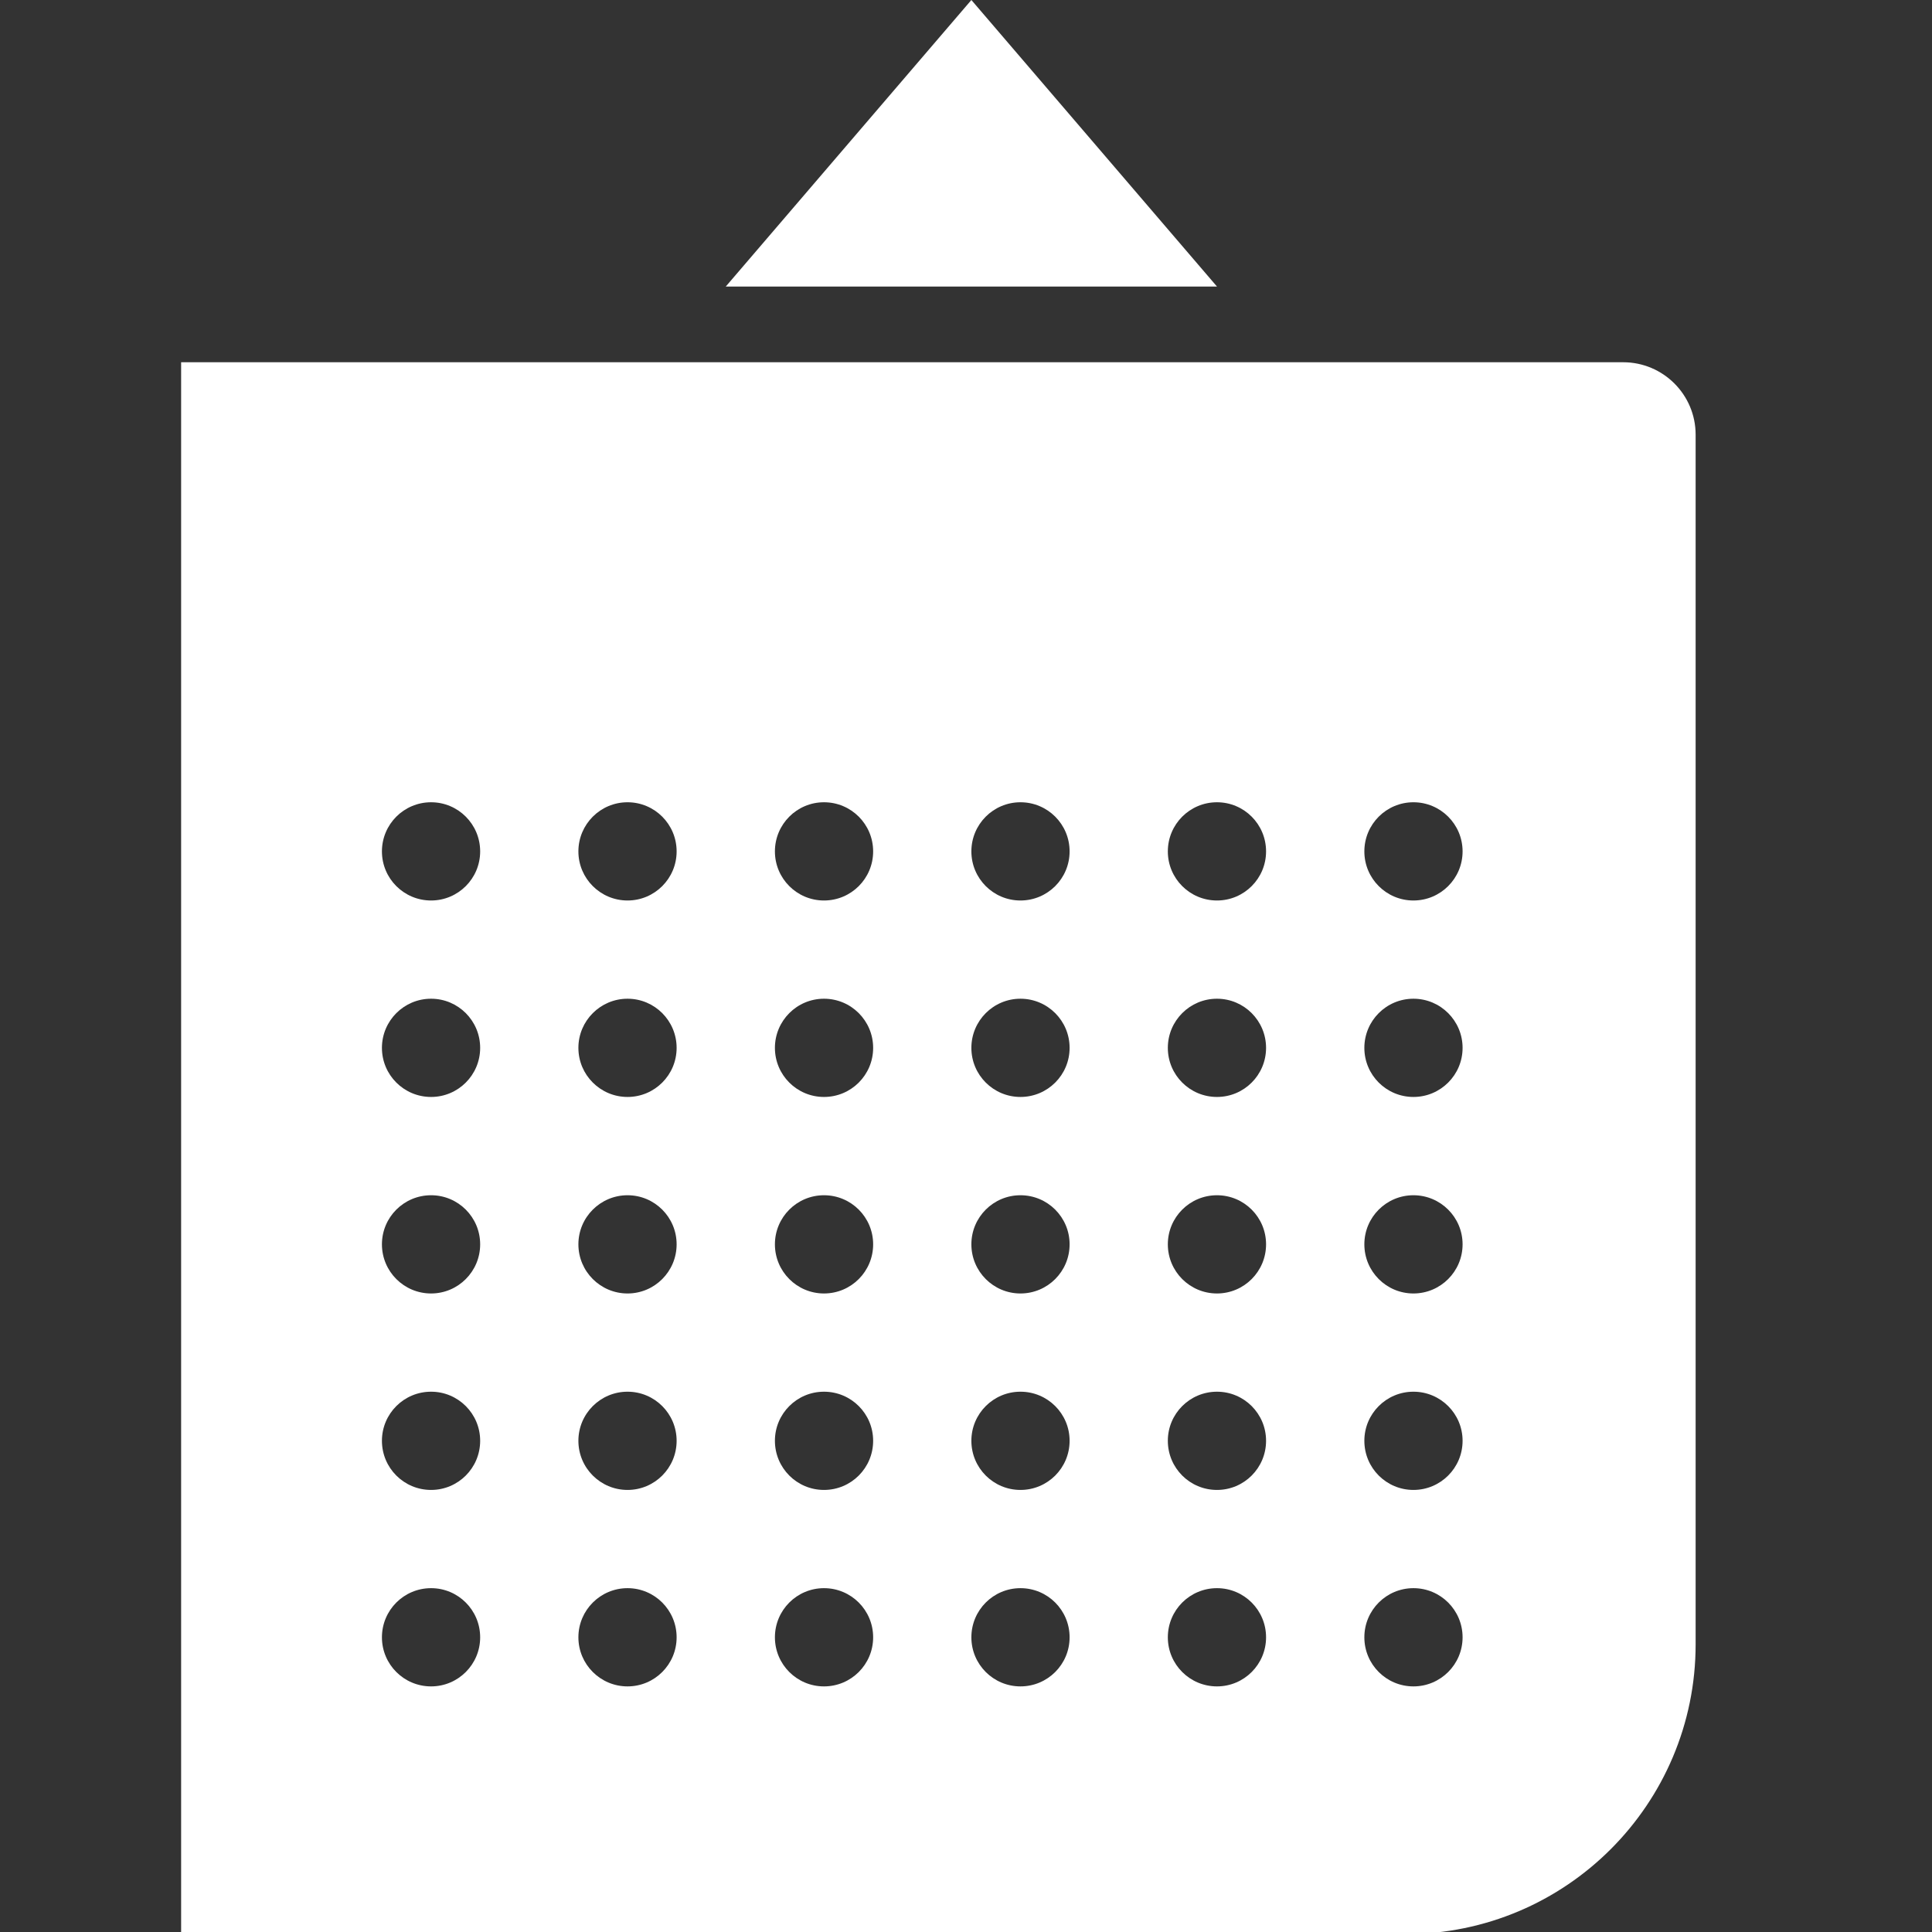<svg width="32" height="32" viewBox="0 0 32 32" fill="none" xmlns="http://www.w3.org/2000/svg">
<rect x="0" y="0" width="32" height="32" fill="#333333" stroke="none"/>
<g clip-path="url(#clip0_1967_19345)">
<path fill-rule="evenodd" clip-rule="evenodd" d="M16.089 -0L12.021 4.746H20.157L16.089 -0ZM26.885 6H3V32.034H23.285C25.936 32.034 28.085 29.885 28.085 27.234V7.2C28.085 6.537 27.547 6 26.885 6ZM16.902 14.915C17.352 14.915 17.716 14.551 17.716 14.102C17.716 13.652 17.352 13.288 16.902 13.288C16.453 13.288 16.089 13.652 16.089 14.102C16.089 14.551 16.453 14.915 16.902 14.915ZM14.462 14.102C14.462 14.551 14.098 14.915 13.648 14.915C13.199 14.915 12.835 14.551 12.835 14.102C12.835 13.652 13.199 13.288 13.648 13.288C14.098 13.288 14.462 13.652 14.462 14.102ZM10.394 14.915C10.843 14.915 11.207 14.551 11.207 14.102C11.207 13.652 10.843 13.288 10.394 13.288C9.945 13.288 9.58 13.652 9.58 14.102C9.58 14.551 9.945 14.915 10.394 14.915ZM7.953 14.102C7.953 14.551 7.589 14.915 7.14 14.915C6.69 14.915 6.326 14.551 6.326 14.102C6.326 13.652 6.69 13.288 7.14 13.288C7.589 13.288 7.953 13.652 7.953 14.102ZM20.157 14.915C20.606 14.915 20.97 14.551 20.97 14.102C20.97 13.652 20.606 13.288 20.157 13.288C19.707 13.288 19.343 13.652 19.343 14.102C19.343 14.551 19.707 14.915 20.157 14.915ZM24.225 14.102C24.225 14.551 23.86 14.915 23.411 14.915C22.962 14.915 22.598 14.551 22.598 14.102C22.598 13.652 22.962 13.288 23.411 13.288C23.86 13.288 24.225 13.652 24.225 14.102ZM16.902 18.169C17.352 18.169 17.716 17.805 17.716 17.356C17.716 16.907 17.352 16.542 16.902 16.542C16.453 16.542 16.089 16.907 16.089 17.356C16.089 17.805 16.453 18.169 16.902 18.169ZM14.462 17.356C14.462 17.805 14.098 18.169 13.648 18.169C13.199 18.169 12.835 17.805 12.835 17.356C12.835 16.907 13.199 16.542 13.648 16.542C14.098 16.542 14.462 16.907 14.462 17.356ZM10.394 18.169C10.843 18.169 11.207 17.805 11.207 17.356C11.207 16.907 10.843 16.542 10.394 16.542C9.945 16.542 9.58 16.907 9.58 17.356C9.58 17.805 9.945 18.169 10.394 18.169ZM7.953 17.356C7.953 17.805 7.589 18.169 7.14 18.169C6.69 18.169 6.326 17.805 6.326 17.356C6.326 16.907 6.69 16.542 7.14 16.542C7.589 16.542 7.953 16.907 7.953 17.356ZM20.157 18.169C20.606 18.169 20.97 17.805 20.97 17.356C20.97 16.907 20.606 16.542 20.157 16.542C19.707 16.542 19.343 16.907 19.343 17.356C19.343 17.805 19.707 18.169 20.157 18.169ZM24.225 17.356C24.225 17.805 23.86 18.169 23.411 18.169C22.962 18.169 22.598 17.805 22.598 17.356C22.598 16.907 22.962 16.542 23.411 16.542C23.86 16.542 24.225 16.907 24.225 17.356ZM16.902 21.424C17.352 21.424 17.716 21.059 17.716 20.61C17.716 20.161 17.352 19.797 16.902 19.797C16.453 19.797 16.089 20.161 16.089 20.61C16.089 21.059 16.453 21.424 16.902 21.424ZM14.462 20.61C14.462 21.059 14.098 21.424 13.648 21.424C13.199 21.424 12.835 21.059 12.835 20.61C12.835 20.161 13.199 19.797 13.648 19.797C14.098 19.797 14.462 20.161 14.462 20.61ZM10.394 21.424C10.843 21.424 11.207 21.059 11.207 20.61C11.207 20.161 10.843 19.797 10.394 19.797C9.945 19.797 9.58 20.161 9.58 20.61C9.58 21.059 9.945 21.424 10.394 21.424ZM7.953 20.61C7.953 21.059 7.589 21.424 7.14 21.424C6.69 21.424 6.326 21.059 6.326 20.61C6.326 20.161 6.69 19.797 7.14 19.797C7.589 19.797 7.953 20.161 7.953 20.61ZM16.902 24.678C17.352 24.678 17.716 24.314 17.716 23.864C17.716 23.415 17.352 23.051 16.902 23.051C16.453 23.051 16.089 23.415 16.089 23.864C16.089 24.314 16.453 24.678 16.902 24.678ZM14.462 23.864C14.462 24.314 14.098 24.678 13.648 24.678C13.199 24.678 12.835 24.314 12.835 23.864C12.835 23.415 13.199 23.051 13.648 23.051C14.098 23.051 14.462 23.415 14.462 23.864ZM10.394 24.678C10.843 24.678 11.207 24.314 11.207 23.864C11.207 23.415 10.843 23.051 10.394 23.051C9.945 23.051 9.58 23.415 9.58 23.864C9.58 24.314 9.945 24.678 10.394 24.678ZM7.953 23.864C7.953 24.314 7.589 24.678 7.14 24.678C6.69 24.678 6.326 24.314 6.326 23.864C6.326 23.415 6.69 23.051 7.14 23.051C7.589 23.051 7.953 23.415 7.953 23.864ZM16.902 27.932C17.352 27.932 17.716 27.568 17.716 27.119C17.716 26.669 17.352 26.305 16.902 26.305C16.453 26.305 16.089 26.669 16.089 27.119C16.089 27.568 16.453 27.932 16.902 27.932ZM14.462 27.119C14.462 27.568 14.098 27.932 13.648 27.932C13.199 27.932 12.835 27.568 12.835 27.119C12.835 26.669 13.199 26.305 13.648 26.305C14.098 26.305 14.462 26.669 14.462 27.119ZM10.394 27.932C10.843 27.932 11.207 27.568 11.207 27.119C11.207 26.669 10.843 26.305 10.394 26.305C9.945 26.305 9.58 26.669 9.58 27.119C9.58 27.568 9.945 27.932 10.394 27.932ZM7.953 27.119C7.953 27.568 7.589 27.932 7.14 27.932C6.69 27.932 6.326 27.568 6.326 27.119C6.326 26.669 6.69 26.305 7.14 26.305C7.589 26.305 7.953 26.669 7.953 27.119ZM20.157 21.424C20.606 21.424 20.97 21.059 20.97 20.61C20.97 20.161 20.606 19.797 20.157 19.797C19.707 19.797 19.343 20.161 19.343 20.61C19.343 21.059 19.707 21.424 20.157 21.424ZM20.97 23.864C20.97 24.314 20.606 24.678 20.157 24.678C19.707 24.678 19.343 24.314 19.343 23.864C19.343 23.415 19.707 23.051 20.157 23.051C20.606 23.051 20.97 23.415 20.97 23.864ZM20.157 27.932C20.606 27.932 20.97 27.568 20.97 27.119C20.97 26.669 20.606 26.305 20.157 26.305C19.707 26.305 19.343 26.669 19.343 27.119C19.343 27.568 19.707 27.932 20.157 27.932ZM24.225 20.61C24.225 21.059 23.86 21.424 23.411 21.424C22.962 21.424 22.598 21.059 22.598 20.61C22.598 20.161 22.962 19.797 23.411 19.797C23.86 19.797 24.225 20.161 24.225 20.61ZM23.411 24.678C23.86 24.678 24.225 24.314 24.225 23.864C24.225 23.415 23.86 23.051 23.411 23.051C22.962 23.051 22.598 23.415 22.598 23.864C22.598 24.314 22.962 24.678 23.411 24.678ZM24.225 27.119C24.225 27.568 23.86 27.932 23.411 27.932C22.962 27.932 22.598 27.568 22.598 27.119C22.598 26.669 22.962 26.305 23.411 26.305C23.86 26.305 24.225 26.669 24.225 27.119Z" fill="white"/>
</g>
<defs>
<clipPath id="clip0_1967_19345">
<rect width="32" height="32" fill="white"/>
</clipPath>
</defs>
</svg>
